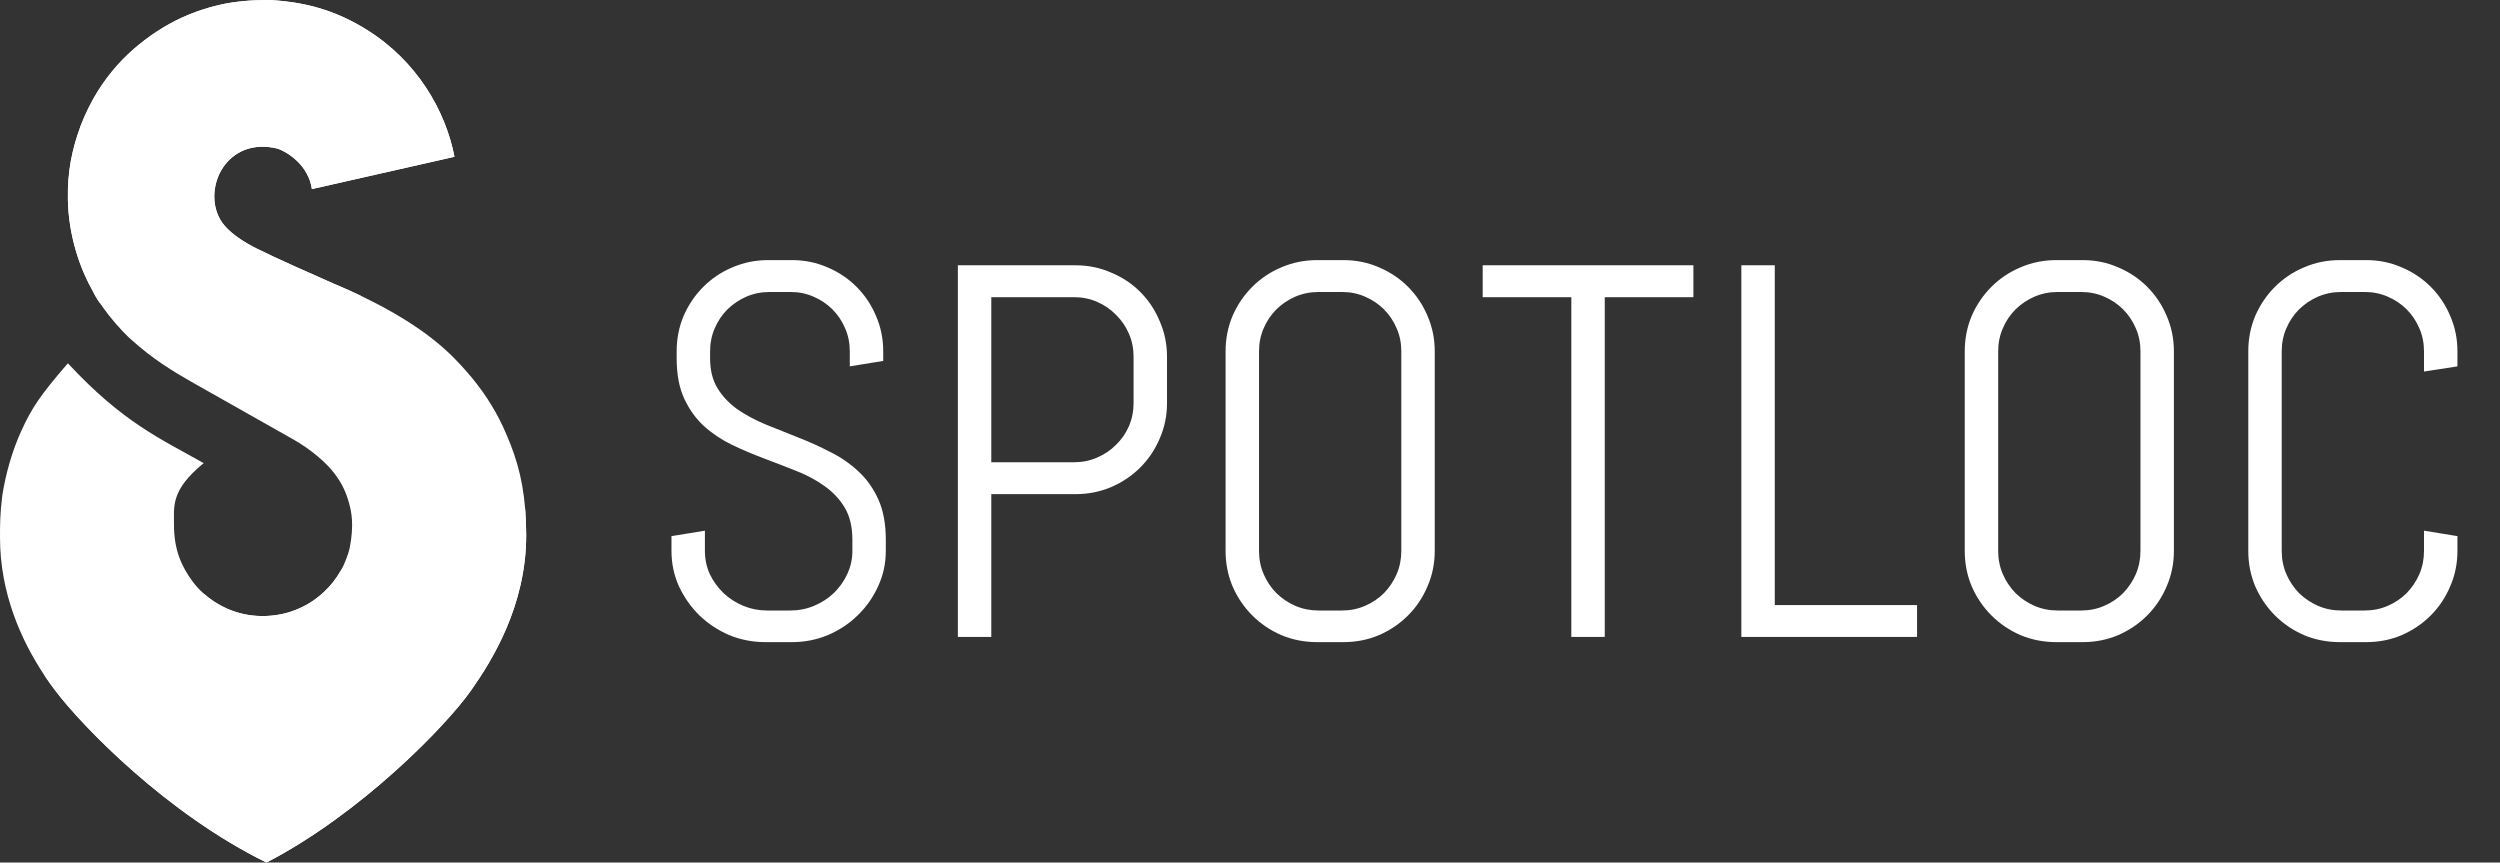 <svg width="942" height="325" viewBox="0 0 942 325" fill="none" xmlns="http://www.w3.org/2000/svg">
<rect x="0" y="0" width="942" height="325" fill="#333333" stroke="none"/>
<path d="M333.773 207.578C333.773 212.331 332.797 216.79 330.844 220.957C328.956 225.124 326.384 228.77 323.129 231.895C319.939 235.02 316.195 237.493 311.898 239.316C307.667 241.074 303.174 241.953 298.422 241.953H288.363C283.611 241.953 279.086 241.074 274.789 239.316C270.557 237.493 266.814 235.02 263.559 231.895C260.368 228.77 257.797 225.124 255.844 220.957C253.956 216.79 253.012 212.331 253.012 207.578V202.012L265.609 199.961V207.578C265.609 210.703 266.228 213.633 267.465 216.367C268.767 219.036 270.492 221.413 272.641 223.496C274.789 225.514 277.263 227.109 280.062 228.281C282.927 229.453 285.922 230.039 289.047 230.039H297.836C300.961 230.039 303.923 229.453 306.723 228.281C309.522 227.109 311.996 225.514 314.145 223.496C316.293 221.413 317.986 219.036 319.223 216.367C320.525 213.633 321.176 210.703 321.176 207.578V203.379C321.176 198.561 320.232 194.557 318.344 191.367C316.456 188.177 313.949 185.475 310.824 183.262C307.699 180.983 304.151 179.062 300.18 177.5C296.273 175.938 292.237 174.375 288.07 172.812C283.904 171.25 279.835 169.525 275.863 167.637C271.957 165.749 268.441 163.405 265.316 160.605C262.191 157.741 259.685 154.258 257.797 150.156C255.909 146.055 254.965 141.009 254.965 135.02V132.383C254.965 127.63 255.844 123.171 257.602 119.004C259.424 114.837 261.898 111.191 265.023 108.066C268.148 104.941 271.794 102.5 275.961 100.742C280.193 98.919 284.685 98.008 289.438 98.008H298.422C303.174 98.008 307.634 98.919 311.801 100.742C315.967 102.5 319.613 104.941 322.738 108.066C325.863 111.191 328.305 114.837 330.062 119.004C331.885 123.171 332.797 127.63 332.797 132.383V135.996L320.199 138.047V132.383C320.199 129.258 319.613 126.361 318.441 123.691C317.27 120.957 315.674 118.581 313.656 116.562C311.638 114.544 309.262 112.949 306.527 111.777C303.858 110.605 300.961 110.02 297.836 110.02H290.023C286.898 110.02 283.969 110.605 281.234 111.777C278.565 112.949 276.189 114.544 274.105 116.562C272.087 118.581 270.492 120.957 269.32 123.691C268.148 126.361 267.562 129.258 267.562 132.383V135.02C267.562 139.512 268.507 143.288 270.395 146.348C272.283 149.408 274.789 152.044 277.914 154.258C281.039 156.406 284.555 158.294 288.461 159.922C292.432 161.484 296.501 163.112 300.668 164.805C304.835 166.432 308.871 168.255 312.777 170.273C316.749 172.227 320.297 174.668 323.422 177.598C326.547 180.462 329.053 183.978 330.941 188.145C332.829 192.311 333.773 197.389 333.773 203.379V207.578ZM439.73 151.816C439.73 156.569 438.819 161.029 436.996 165.195C435.238 169.362 432.797 173.008 429.672 176.133C426.547 179.258 422.868 181.732 418.637 183.555C414.47 185.312 410.01 186.191 405.258 186.191H373.52V240H360.922V99.961H405.258C410.01 99.961 414.47 100.872 418.637 102.695C422.868 104.453 426.547 106.895 429.672 110.02C432.797 113.145 435.238 116.823 436.996 121.055C438.819 125.221 439.73 129.681 439.73 134.434V151.816ZM427.133 134.434C427.133 131.309 426.547 128.411 425.375 125.742C424.203 123.008 422.576 120.632 420.492 118.613C418.474 116.53 416.098 114.902 413.363 113.73C410.694 112.559 407.797 111.973 404.672 111.973H373.52V174.18H404.672C407.797 174.18 410.694 173.594 413.363 172.422C416.098 171.25 418.474 169.655 420.492 167.637C422.576 165.618 424.203 163.275 425.375 160.605C426.547 157.871 427.133 154.941 427.133 151.816V134.434ZM540.609 207.578C540.609 212.331 539.698 216.79 537.875 220.957C536.117 225.124 533.676 228.77 530.551 231.895C527.426 235.02 523.78 237.493 519.613 239.316C515.447 241.074 510.987 241.953 506.234 241.953H496.273C491.521 241.953 487.029 241.074 482.797 239.316C478.63 237.493 474.984 235.02 471.859 231.895C468.734 228.77 466.26 225.124 464.438 220.957C462.68 216.79 461.801 212.331 461.801 207.578V132.383C461.801 127.63 462.68 123.171 464.438 119.004C466.26 114.837 468.734 111.191 471.859 108.066C474.984 104.941 478.63 102.5 482.797 100.742C487.029 98.919 491.521 98.008 496.273 98.008H506.234C510.987 98.008 515.447 98.919 519.613 100.742C523.78 102.5 527.426 104.941 530.551 108.066C533.676 111.191 536.117 114.837 537.875 119.004C539.698 123.171 540.609 127.63 540.609 132.383V207.578ZM528.012 132.383C528.012 129.258 527.426 126.361 526.254 123.691C525.082 120.957 523.487 118.581 521.469 116.562C519.451 114.544 517.074 112.949 514.34 111.777C511.671 110.605 508.773 110.02 505.648 110.02H496.859C493.734 110.02 490.805 110.605 488.07 111.777C485.401 112.949 483.025 114.544 480.941 116.562C478.923 118.581 477.328 120.957 476.156 123.691C474.984 126.361 474.398 129.258 474.398 132.383V207.578C474.398 210.703 474.984 213.633 476.156 216.367C477.328 219.036 478.923 221.413 480.941 223.496C483.025 225.514 485.401 227.109 488.07 228.281C490.805 229.453 493.734 230.039 496.859 230.039H505.648C508.773 230.039 511.671 229.453 514.34 228.281C517.074 227.109 519.451 225.514 521.469 223.496C523.487 221.413 525.082 219.036 526.254 216.367C527.426 213.633 528.012 210.703 528.012 207.578V132.383ZM604.672 111.973V240H592.074V111.973H558.676V99.961H638.07V111.973H604.672ZM656.137 240V99.961H668.734V227.988H722.348V240H656.137ZM819.125 207.578C819.125 212.331 818.214 216.79 816.391 220.957C814.633 225.124 812.191 228.77 809.066 231.895C805.941 235.02 802.296 237.493 798.129 239.316C793.962 241.074 789.503 241.953 784.75 241.953H774.789C770.036 241.953 765.544 241.074 761.312 239.316C757.146 237.493 753.5 235.02 750.375 231.895C747.25 228.77 744.776 225.124 742.953 220.957C741.195 216.79 740.316 212.331 740.316 207.578V132.383C740.316 127.63 741.195 123.171 742.953 119.004C744.776 114.837 747.25 111.191 750.375 108.066C753.5 104.941 757.146 102.5 761.312 100.742C765.544 98.919 770.036 98.008 774.789 98.008H784.75C789.503 98.008 793.962 98.919 798.129 100.742C802.296 102.5 805.941 104.941 809.066 108.066C812.191 111.191 814.633 114.837 816.391 119.004C818.214 123.171 819.125 127.63 819.125 132.383V207.578ZM806.527 132.383C806.527 129.258 805.941 126.361 804.77 123.691C803.598 120.957 802.003 118.581 799.984 116.562C797.966 114.544 795.59 112.949 792.855 111.777C790.186 110.605 787.289 110.02 784.164 110.02H775.375C772.25 110.02 769.32 110.605 766.586 111.777C763.917 112.949 761.54 114.544 759.457 116.562C757.439 118.581 755.844 120.957 754.672 123.691C753.5 126.361 752.914 129.258 752.914 132.383V207.578C752.914 210.703 753.5 213.633 754.672 216.367C755.844 219.036 757.439 221.413 759.457 223.496C761.54 225.514 763.917 227.109 766.586 228.281C769.32 229.453 772.25 230.039 775.375 230.039H784.164C787.289 230.039 790.186 229.453 792.855 228.281C795.59 227.109 797.966 225.514 799.984 223.496C802.003 221.413 803.598 219.036 804.77 216.367C805.941 213.633 806.527 210.703 806.527 207.578V132.383ZM925.961 207.578C925.961 212.331 925.049 216.79 923.227 220.957C921.469 225.124 919.027 228.77 915.902 231.895C912.777 235.02 909.132 237.493 904.965 239.316C900.798 241.074 896.339 241.953 891.586 241.953H881.625C876.872 241.953 872.38 241.074 868.148 239.316C863.982 237.493 860.336 235.02 857.211 231.895C854.086 228.77 851.612 225.124 849.789 220.957C848.031 216.79 847.152 212.331 847.152 207.578V132.383C847.152 127.63 848.031 123.171 849.789 119.004C851.612 114.837 854.086 111.191 857.211 108.066C860.336 104.941 863.982 102.5 868.148 100.742C872.38 98.919 876.872 98.008 881.625 98.008H891.586C896.339 98.008 900.798 98.919 904.965 100.742C909.132 102.5 912.777 104.941 915.902 108.066C919.027 111.191 921.469 114.837 923.227 119.004C925.049 123.171 925.961 127.63 925.961 132.383V138.047L913.363 140V132.383C913.363 129.258 912.777 126.361 911.605 123.691C910.434 120.957 908.839 118.581 906.82 116.562C904.802 114.544 902.426 112.949 899.691 111.777C897.022 110.605 894.125 110.02 891 110.02H882.211C879.086 110.02 876.156 110.605 873.422 111.777C870.753 112.949 868.376 114.544 866.293 116.562C864.275 118.581 862.68 120.957 861.508 123.691C860.336 126.361 859.75 129.258 859.75 132.383V207.578C859.75 210.703 860.336 213.633 861.508 216.367C862.68 219.036 864.275 221.413 866.293 223.496C868.376 225.514 870.753 227.109 873.422 228.281C876.156 229.453 879.086 230.039 882.211 230.039H891C894.125 230.039 897.022 229.453 899.691 228.281C902.426 227.109 904.802 225.514 906.82 223.496C908.839 221.413 910.434 219.036 911.605 216.367C912.777 213.633 913.363 210.703 913.363 207.578V199.961L925.961 202.012V207.578Z" fill="white"/>
<path d="M117.523 71.244C116.244 62.279 108.463 57.369 104.732 56.035C95.136 53.633 87.943 57.236 83.945 63.239C79.948 69.243 79.149 78.769 84.745 85.172C87.516 88.343 91.939 91.256 96.737 93.658C103.931 97.258 117.522 103.264 125.516 106.786C129.285 108.367 132.772 109.933 136 111.475C161.289 123.561 170.715 134.233 175.742 139.924L175.885 140.086C181.507 146.45 186.278 153.695 189.58 160.899C193.803 170.114 196.889 179.116 197.907 192C198.145 195.012 198.27 198.236 198.27 201.724C198.27 228.14 185.479 248.82 177.484 260.16C167.89 273.768 135.911 306.589 100.415 325C62.839 306.589 31.097 273.768 20.787 260.16C19.439 258.381 18.088 256.493 16.758 254.5C7.916 241.251 0 223.4 0 202.525C-0.003 197.722 -0.003 193.719 0.868 186.702C2.162 178.358 4.674 169.683 8.076 162.253C11.993 153.695 15.19 148.892 25.58 136.884C46.37 159.298 60.76 165.462 76.75 174.507C63.955 184.914 65.658 191.252 65.554 197.722C65.554 207.328 68.448 213.432 72.445 218.935C73.612 220.541 75.056 222.15 76.75 223.664C81.581 227.981 88.448 231.529 96.737 232.063C101.114 232.344 105.568 231.77 109.365 230.542C114.177 228.985 118.319 226.539 121.997 223.129C124.557 220.755 126.675 218.058 128.281 215.21C128.684 214.496 128.638 214.752 129 214C130.081 211.754 131.372 208.424 131.751 206.527C133.536 197.586 132.337 192.539 131.559 189.717C130.402 185.524 129.032 182.436 126.074 178.472C123.116 174.507 117.408 169.463 110.326 165.462L73.069 144.409C65.148 139.933 57.559 135.283 49.58 128.079C48.173 126.939 44.597 123.319 41.1 118.913C40.444 118.087 38.613 115.637 37.5 114C36.117 111.965 35.421 110.641 34.536 108.867C28.778 98.461 25.796 86.301 25.58 75.246C25.371 64.534 27.179 56.035 30.457 47.229C37.572 28.818 49.564 17.611 61.557 10.326C67.58 6.667 74.713 3.736 82.134 1.973C88.145 0.545 94.294 0 101.533 0C116.72 0.8 127.913 4.803 138.194 11.207C157.037 22.944 167.887 41.626 171.245 59.076L117.523 71.244Z" fill="white"/>
<path d="M104.73 56.035C108.461 57.369 116.243 62.279 117.522 71.244L171.243 59.076C167.886 41.626 157.036 22.944 138.193 11.207C127.912 4.803 116.719 0.8 101.532 0C94.293 0 88.144 0.545 82.132 1.973C74.712 3.736 67.579 6.667 61.555 10.326C49.563 17.611 37.571 28.818 30.456 47.229C27.178 56.035 25.37 64.534 25.579 75.246C25.795 86.301 28.777 98.461 34.535 108.867C35.42 110.641 36.115 111.965 37.499 114C39.999 113.5 59.999 113.757 66.499 114.5C90.499 117.243 128.999 113.5 135.999 111.475C132.771 109.933 129.284 108.367 125.515 106.786C117.52 103.264 103.929 97.258 96.736 93.658C91.937 91.256 87.514 88.343 84.743 85.172C79.147 78.769 79.946 69.243 83.944 63.239C87.942 57.236 95.135 53.633 104.73 56.035Z" fill="white"/>
<path d="M177.484 260.16C185.478 248.82 198.27 228.14 198.27 201.724C198.27 198.236 198.145 195.012 197.907 192C178.999 206.527 154.499 213 128.999 214C128.637 214.752 128.683 214.496 128.28 215.21C126.674 218.058 124.557 220.755 121.996 223.129C118.319 226.539 114.177 228.985 109.365 230.542C105.567 231.77 101.113 232.344 96.737 232.063C88.447 231.529 81.58 227.981 76.749 223.664C65.833 227.776 38.551 239.7 16.758 254.5C18.088 256.493 19.438 258.381 20.786 260.16C31.097 273.768 62.839 306.589 100.414 325C135.911 306.589 167.89 273.768 177.484 260.16Z" fill="white"/>
</svg>
